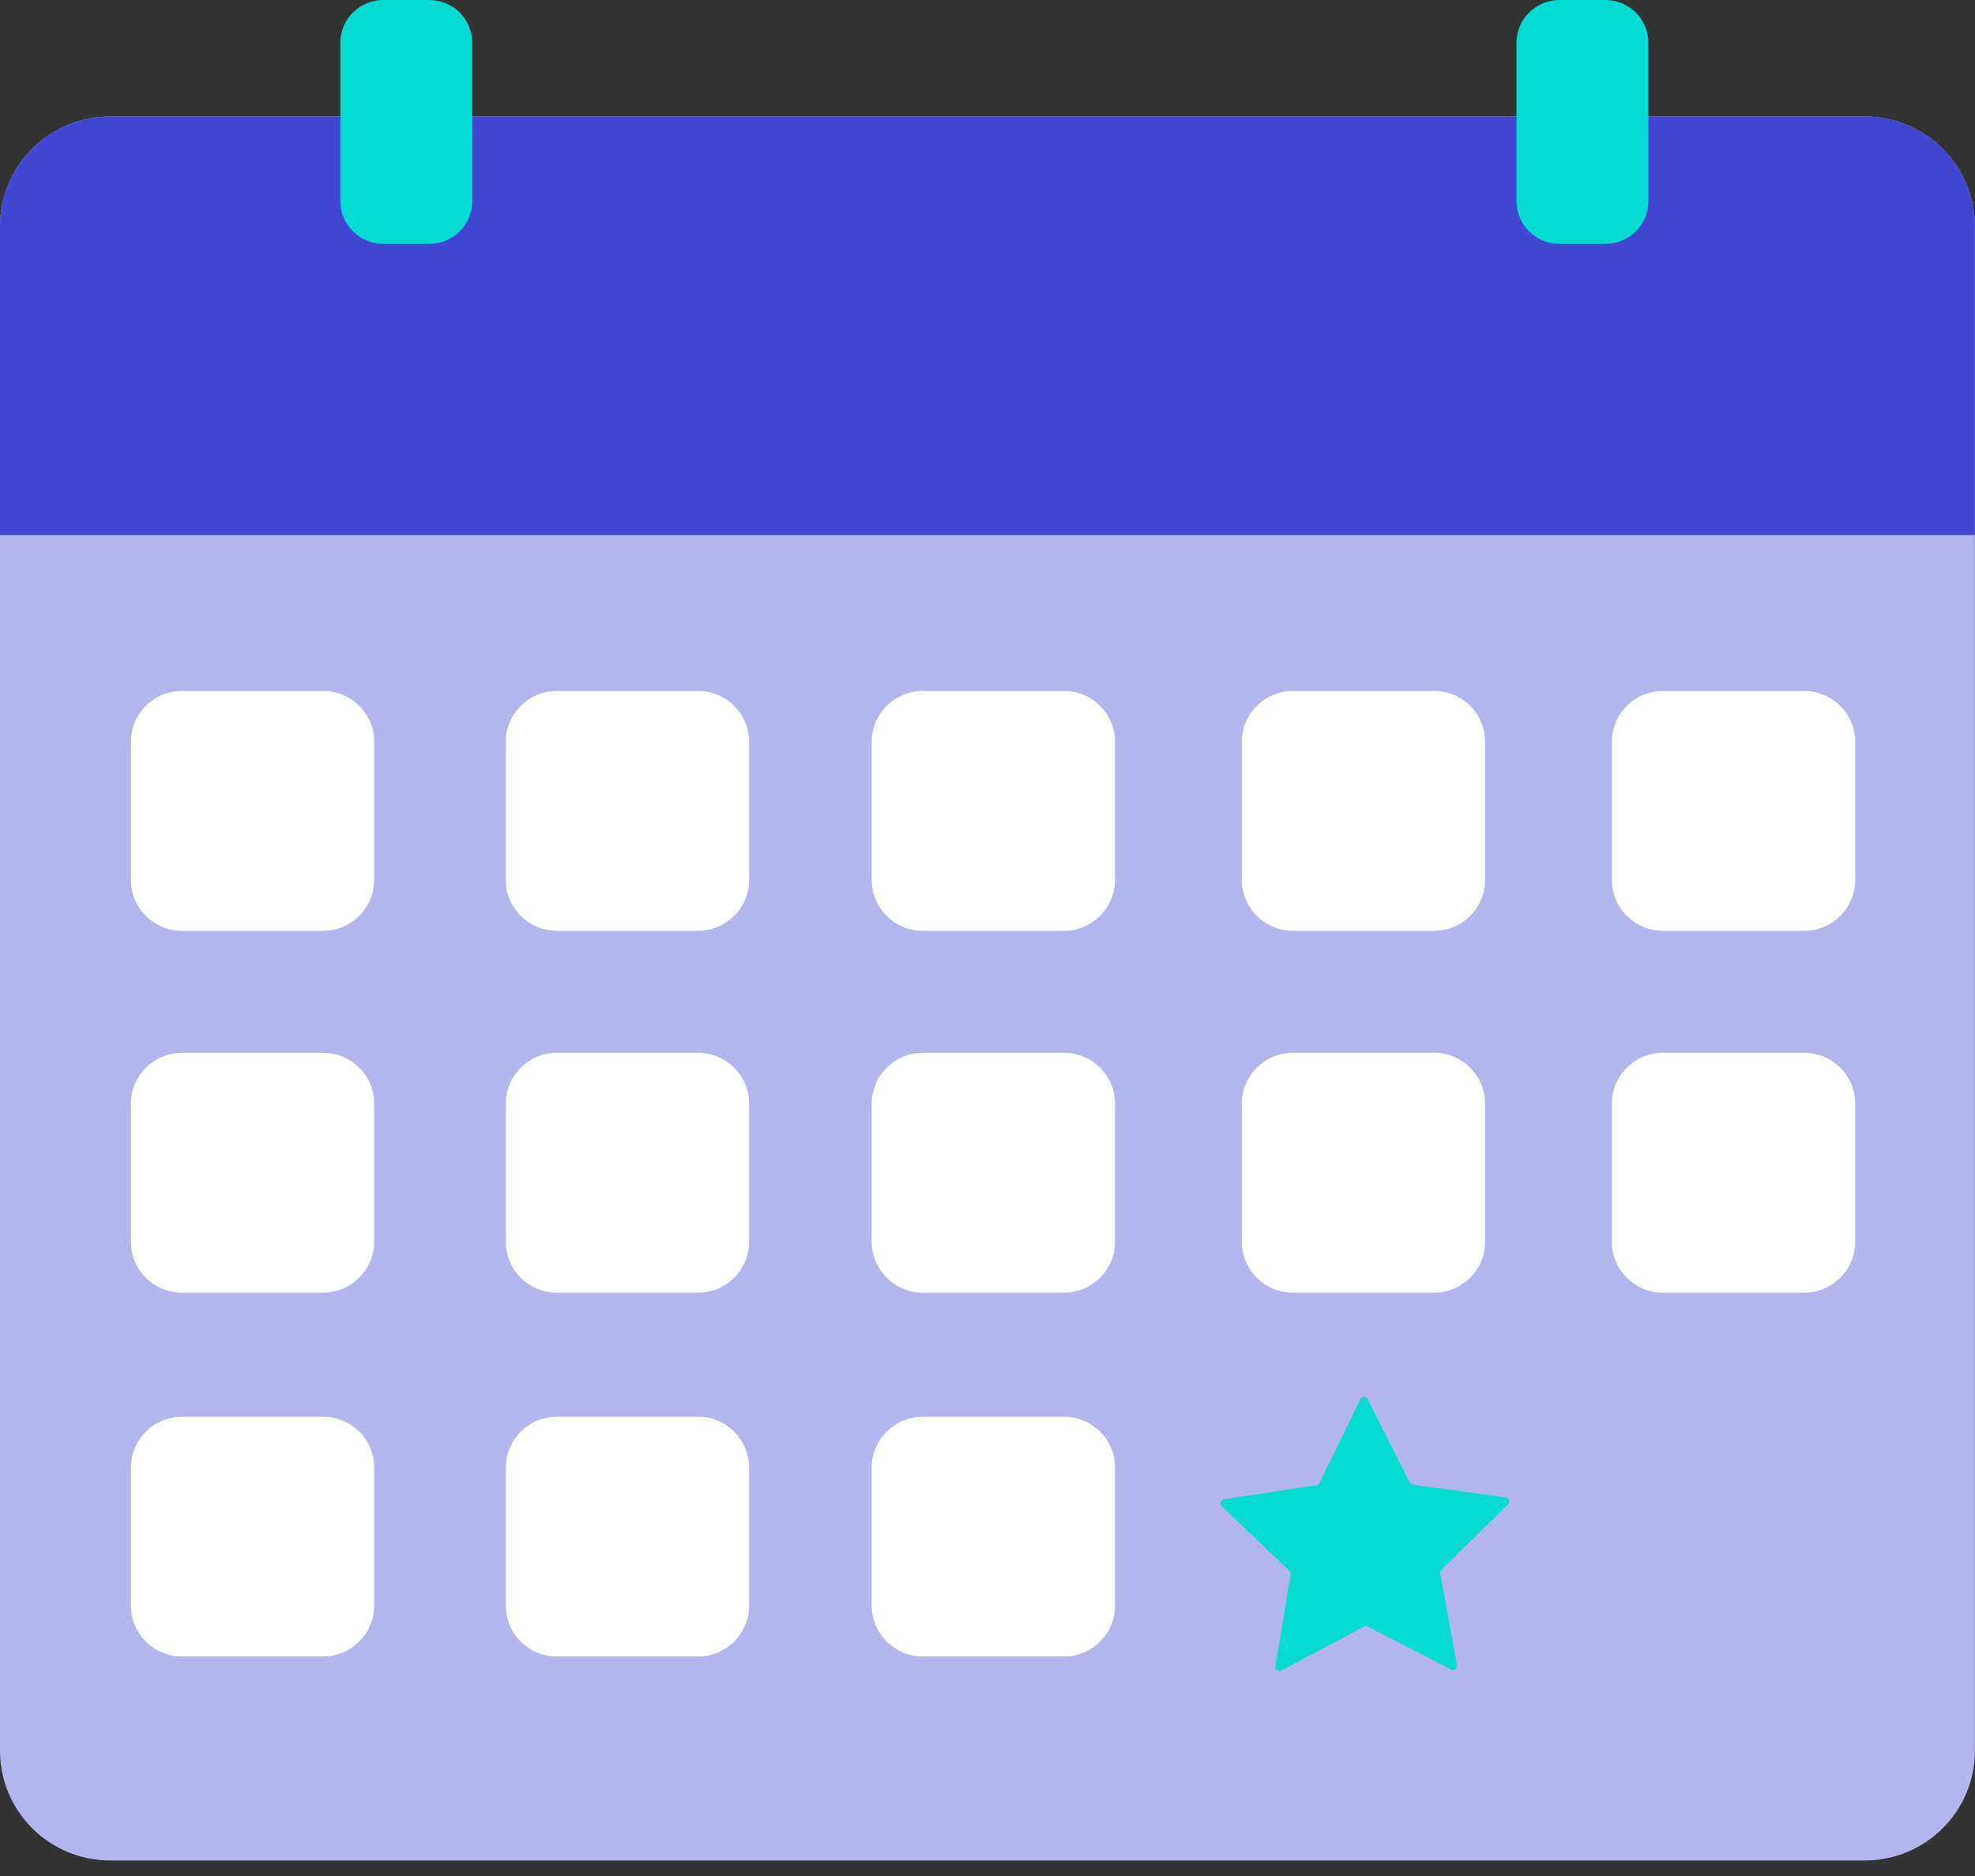<svg width="100" height="95" viewBox="0 0 100 95" fill="none" xmlns="http://www.w3.org/2000/svg">
<rect x="0" y="0" width="100" height="95" fill="#333333" stroke="none"/>
<path d="M94.406 94.215H5.587C2.499 94.215 0 91.723 0 88.659V11.454C0 8.384 2.506 5.899 5.587 5.899H94.406C97.494 5.899 99.993 8.39 99.993 11.454V88.659C100 91.73 97.494 94.215 94.406 94.215Z" fill="#B3B5ED"/>
<path d="M100 27.097H0V11.454C0 8.384 2.506 5.899 5.587 5.899H94.406C97.494 5.899 99.993 8.39 99.993 11.454V27.097H100Z" fill="#4247D2"/>
<path d="M21.738 12.35H19.408C18.209 12.35 17.234 11.38 17.234 10.188V2.162C17.234 0.97 18.209 0 19.408 0H21.738C22.936 0 23.911 0.97 23.911 2.162V10.188C23.911 11.387 22.936 12.35 21.738 12.35Z" fill="#05DAD3"/>
<path d="M81.288 12.35H78.959C77.76 12.35 76.785 11.38 76.785 10.188V2.162C76.785 0.97 77.76 0 78.959 0H81.288C82.487 0 83.462 0.97 83.462 2.162V10.188C83.462 11.387 82.487 12.35 81.288 12.35Z" fill="#05DAD3"/>
<path d="M16.353 47.138H9.216C7.787 47.138 6.629 45.986 6.629 44.565V37.562C6.629 36.141 7.787 34.989 9.216 34.989H16.36C17.789 34.989 18.947 36.141 18.947 37.562V44.559C18.94 45.986 17.782 47.138 16.353 47.138Z" fill="white"/>
<path d="M35.336 47.138H28.198C26.769 47.138 25.611 45.986 25.611 44.565V37.562C25.611 36.141 26.769 34.989 28.198 34.989H35.343C36.771 34.989 37.929 36.141 37.929 37.562V44.559C37.929 45.986 36.771 47.138 35.336 47.138Z" fill="white"/>
<path d="M53.87 47.138H46.725C45.297 47.138 44.139 45.986 44.139 44.565V37.562C44.139 36.141 45.297 34.989 46.725 34.989H53.87C55.299 34.989 56.457 36.141 56.457 37.562V44.559C56.457 45.986 55.299 47.138 53.87 47.138Z" fill="white"/>
<path d="M72.608 47.138H65.464C64.035 47.138 62.877 45.986 62.877 44.565V37.562C62.877 36.141 64.035 34.989 65.464 34.989H72.608C74.037 34.989 75.195 36.141 75.195 37.562V44.559C75.195 45.986 74.037 47.138 72.608 47.138Z" fill="white"/>
<path d="M91.346 47.138H84.202C82.773 47.138 81.615 45.986 81.615 44.565V37.562C81.615 36.141 82.773 34.989 84.202 34.989H91.346C92.775 34.989 93.933 36.141 93.933 37.562V44.559C93.933 45.986 92.775 47.138 91.346 47.138Z" fill="white"/>
<path d="M91.346 65.461H84.202C82.773 65.461 81.615 64.309 81.615 62.888V55.885C81.615 54.464 82.773 53.313 84.202 53.313H91.346C92.775 53.313 93.933 54.464 93.933 55.885V62.882C93.933 64.309 92.775 65.461 91.346 65.461Z" fill="white"/>
<path d="M72.608 65.461H65.464C64.035 65.461 62.877 64.309 62.877 62.888V55.885C62.877 54.464 64.035 53.313 65.464 53.313H72.608C74.037 53.313 75.195 54.464 75.195 55.885V62.882C75.195 64.309 74.037 65.461 72.608 65.461Z" fill="white"/>
<path d="M53.87 65.461H46.725C45.297 65.461 44.139 64.309 44.139 62.888V55.885C44.139 54.464 45.297 53.313 46.725 53.313H53.87C55.299 53.313 56.457 54.464 56.457 55.885V62.882C56.457 64.309 55.299 65.461 53.87 65.461Z" fill="white"/>
<path d="M35.336 65.461H28.198C26.769 65.461 25.611 64.309 25.611 62.888V55.885C25.611 54.464 26.769 53.313 28.198 53.313H35.343C36.771 53.313 37.929 54.464 37.929 55.885V62.882C37.929 64.309 36.771 65.461 35.336 65.461Z" fill="white"/>
<path d="M16.353 65.461H9.216C7.787 65.461 6.629 64.309 6.629 62.888V55.885C6.629 54.464 7.787 53.313 9.216 53.313H16.36C17.789 53.313 18.947 54.464 18.947 55.885V62.882C18.94 64.309 17.782 65.461 16.353 65.461Z" fill="white"/>
<path d="M16.353 83.885H9.216C7.787 83.885 6.629 82.734 6.629 81.313V74.316C6.629 72.895 7.787 71.744 9.216 71.744H16.36C17.789 71.744 18.947 72.895 18.947 74.316V81.313C18.94 82.734 17.782 83.885 16.353 83.885Z" fill="white"/>
<path d="M35.336 83.885H28.198C26.769 83.885 25.611 82.734 25.611 81.313V74.316C25.611 72.895 26.769 71.744 28.198 71.744H35.343C36.771 71.744 37.929 72.895 37.929 74.316V81.313C37.929 82.734 36.771 83.885 35.336 83.885Z" fill="white"/>
<path d="M53.87 83.885H46.725C45.297 83.885 44.139 82.734 44.139 81.313V74.316C44.139 72.895 45.297 71.744 46.725 71.744H53.87C55.299 71.744 56.457 72.895 56.457 74.316V81.313C56.457 82.734 55.299 83.885 53.87 83.885Z" fill="white"/>
<path d="M66.811 75.104L68.884 70.855C68.958 70.7 69.175 70.7 69.249 70.855L71.382 75.077C71.409 75.138 71.471 75.178 71.538 75.185L76.245 75.831C76.414 75.851 76.482 76.06 76.36 76.174L72.981 79.494C72.933 79.541 72.913 79.609 72.926 79.676L73.766 84.323C73.793 84.491 73.624 84.619 73.468 84.538L69.249 82.37C69.188 82.336 69.121 82.343 69.06 82.37L64.875 84.599C64.726 84.68 64.55 84.552 64.577 84.39L65.349 79.73C65.362 79.663 65.335 79.595 65.288 79.548L61.861 76.275C61.739 76.161 61.807 75.952 61.97 75.925L66.662 75.212C66.723 75.205 66.784 75.164 66.811 75.104Z" fill="#05DAD3"/>
</svg>
